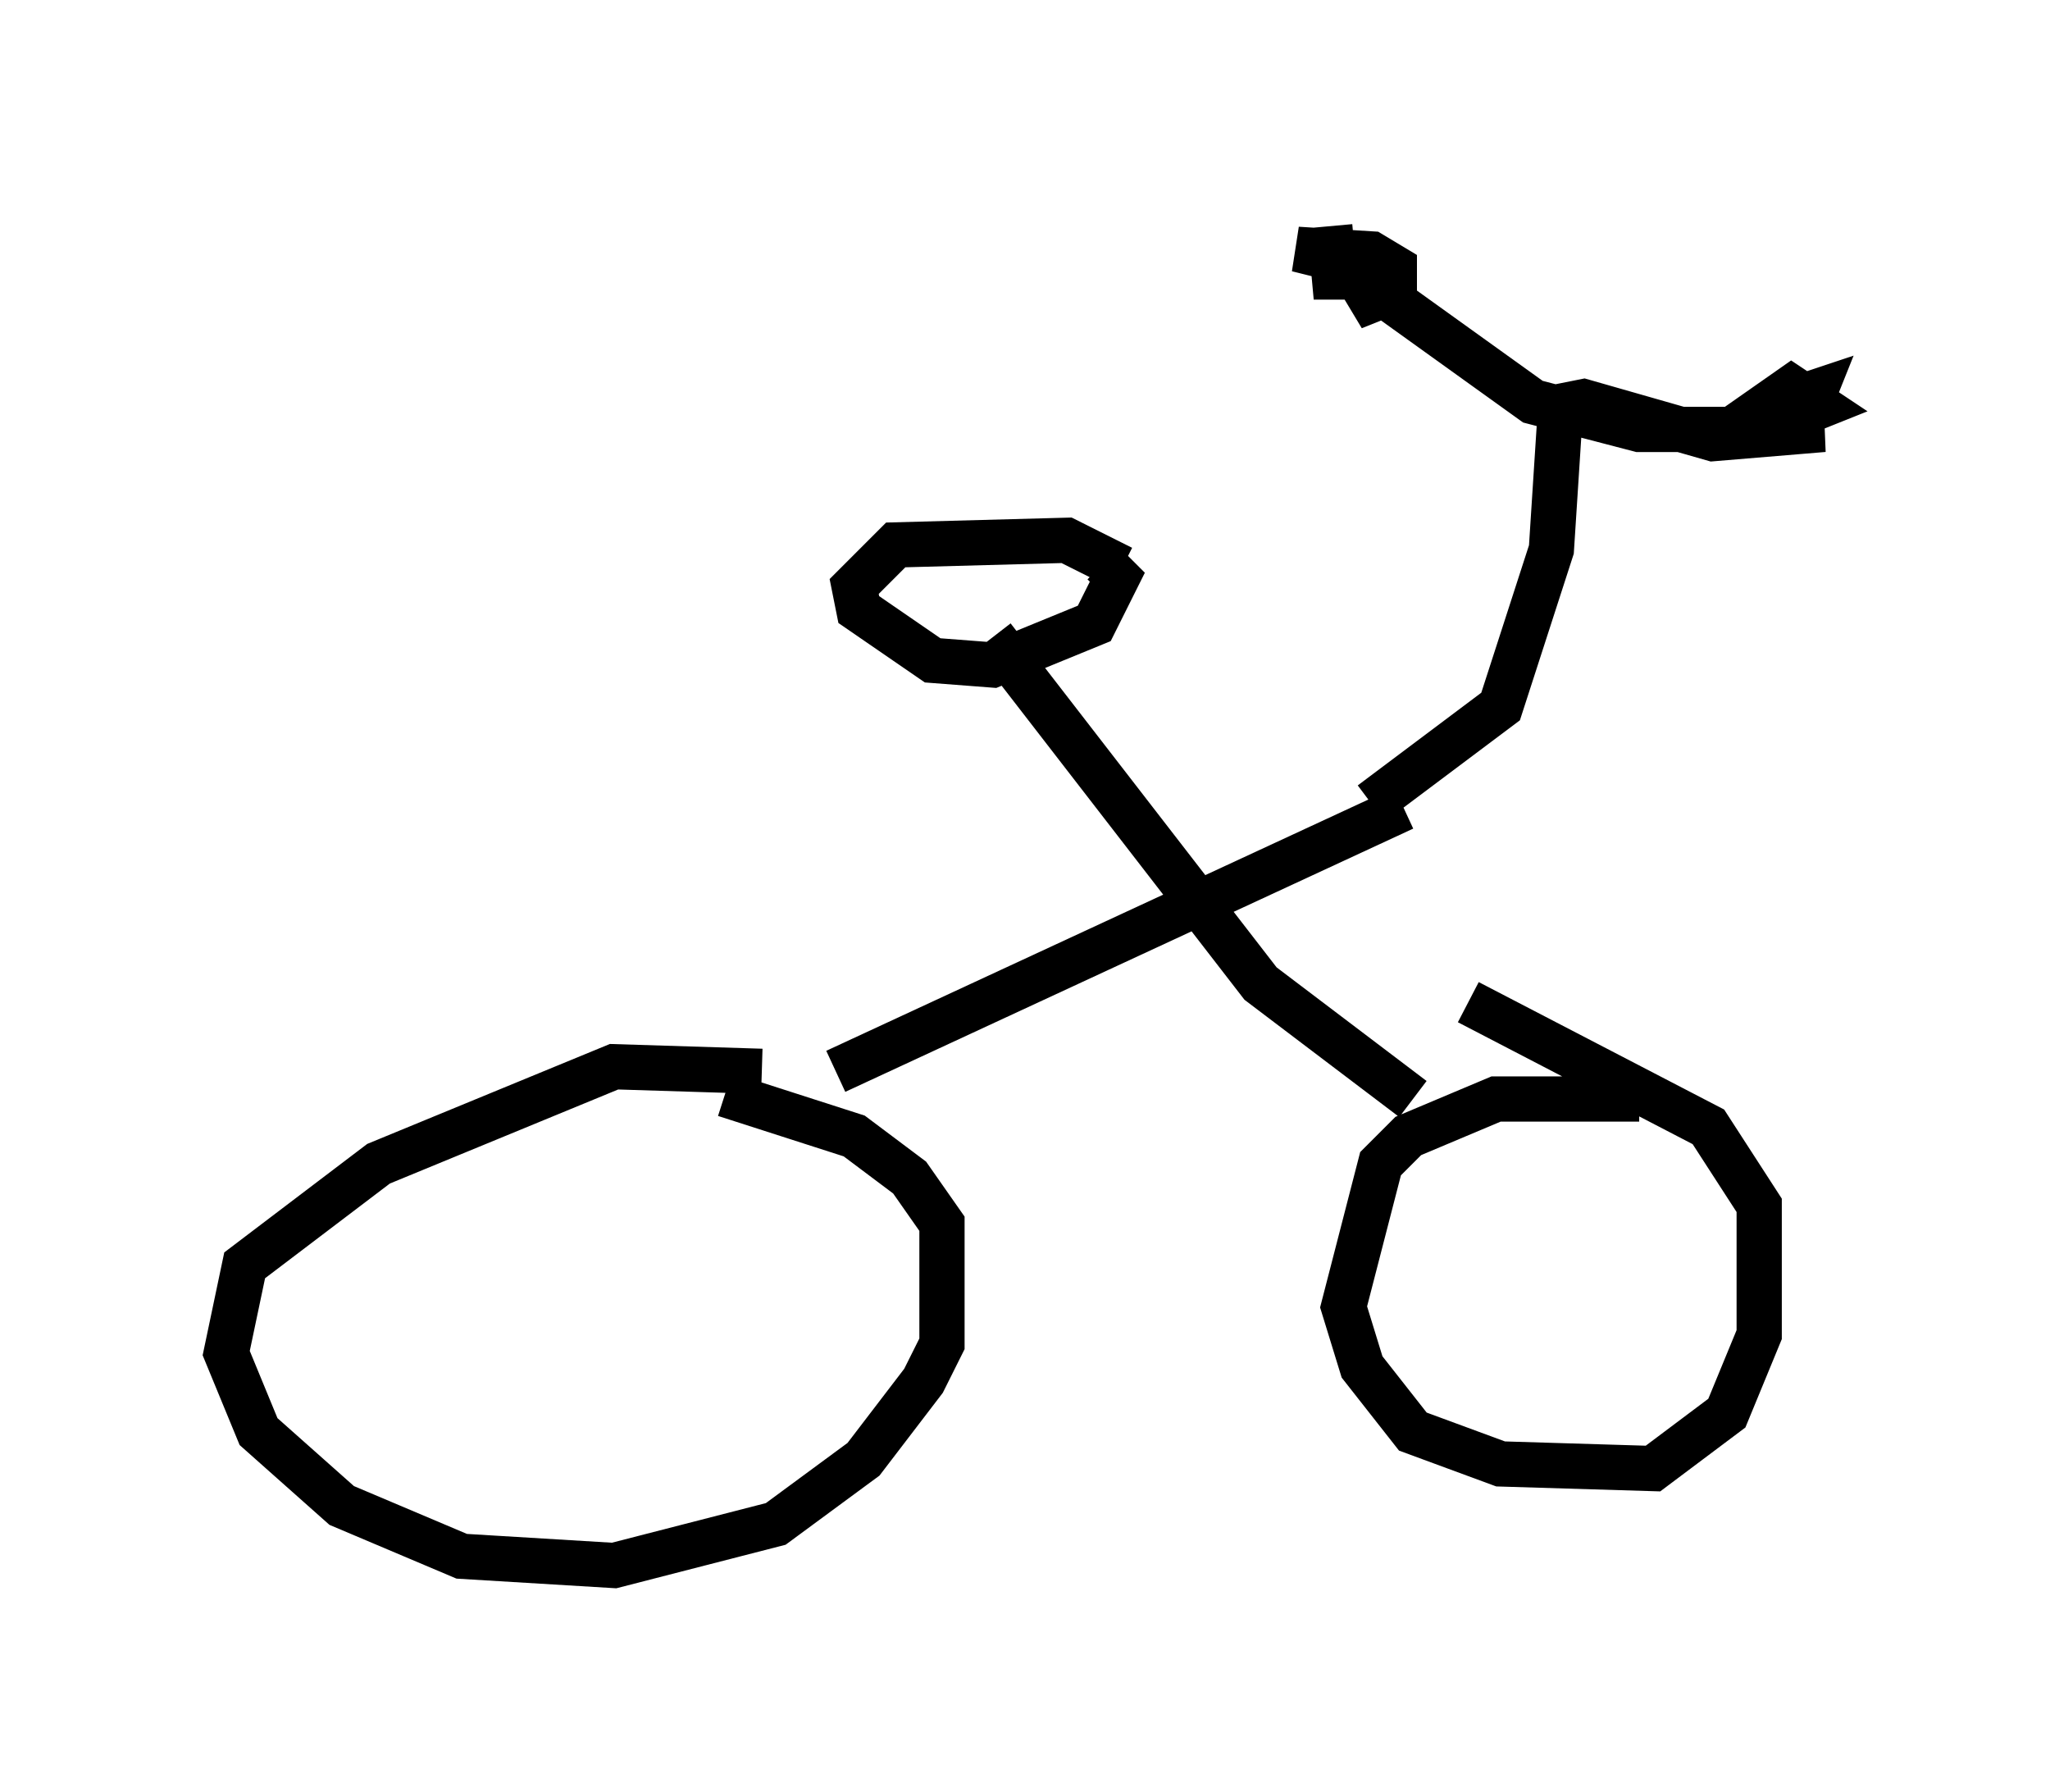 <?xml version="1.0" encoding="utf-8" ?>
<svg baseProfile="full" height="39.604" version="1.1" width="45.321" xmlns="http://www.w3.org/2000/svg" xmlns:ev="http://www.w3.org/2001/xml-events" xmlns:xlink="http://www.w3.org/1999/xlink"><defs /><rect fill="white" height="39.604" width="45.321" x="0" y="0" /><path d="M18.475, 24.906 m-1.633, -1.225 l-3.267, -0.102 -5.206, 2.144 l-2.96, 2.246 -0.408, 1.94 l0.715, 1.735 1.838, 1.633 l2.654, 1.123 3.369, 0.204 l3.573, -0.919 1.94, -1.429 l1.327, -1.735 0.408, -0.817 l0.0, -2.654 -0.715, -1.021 l-1.225, -0.919 -2.858, -0.919 m2.45, -0.51 l12.556, -5.819 m-9.086, -3.777 l5.921, 7.656 3.369, 2.552 m5.002, 0.0 l-3.165, 0.0 -1.94, 0.817 l-0.613, 0.613 -0.817, 3.165 l0.408, 1.327 1.123, 1.429 l1.94, 0.715 3.369, 0.102 l1.633, -1.225 0.715, -1.735 l0.0, -2.858 -1.123, -1.735 l-5.308, -2.756 m-7.656, -9.596 l-1.225, -0.613 -3.777, 0.102 l-0.919, 0.919 0.102, 0.51 l1.633, 1.123 1.327, 0.102 l2.246, -0.919 0.51, -1.021 l-0.306, -0.306 m5.921, 5.308 l2.858, -2.144 1.123, -3.471 l0.204, -3.165 0.51, -0.102 l2.858, 0.817 2.45, -0.204 l-4.083, 0.0 -2.348, -0.613 l-3.981, -2.858 m-0.51, -1.021 l0.102, 1.123 0.51, 0.0 l0.306, -0.51 -0.306, 0.51 l0.306, 0.51 0.51, -0.204 l0.0, -0.51 -0.51, -0.306 l-1.633, -0.102 1.225, 0.306 m9.494, 2.858 l0.306, 0.51 0.51, -0.204 l-0.613, -0.408 -1.021, 0.715 l0.51, 0.204 0.817, -0.306 l0.204, -0.51 -0.613, 0.204 " fill="none" stroke="black" stroke-width="1" /></svg>